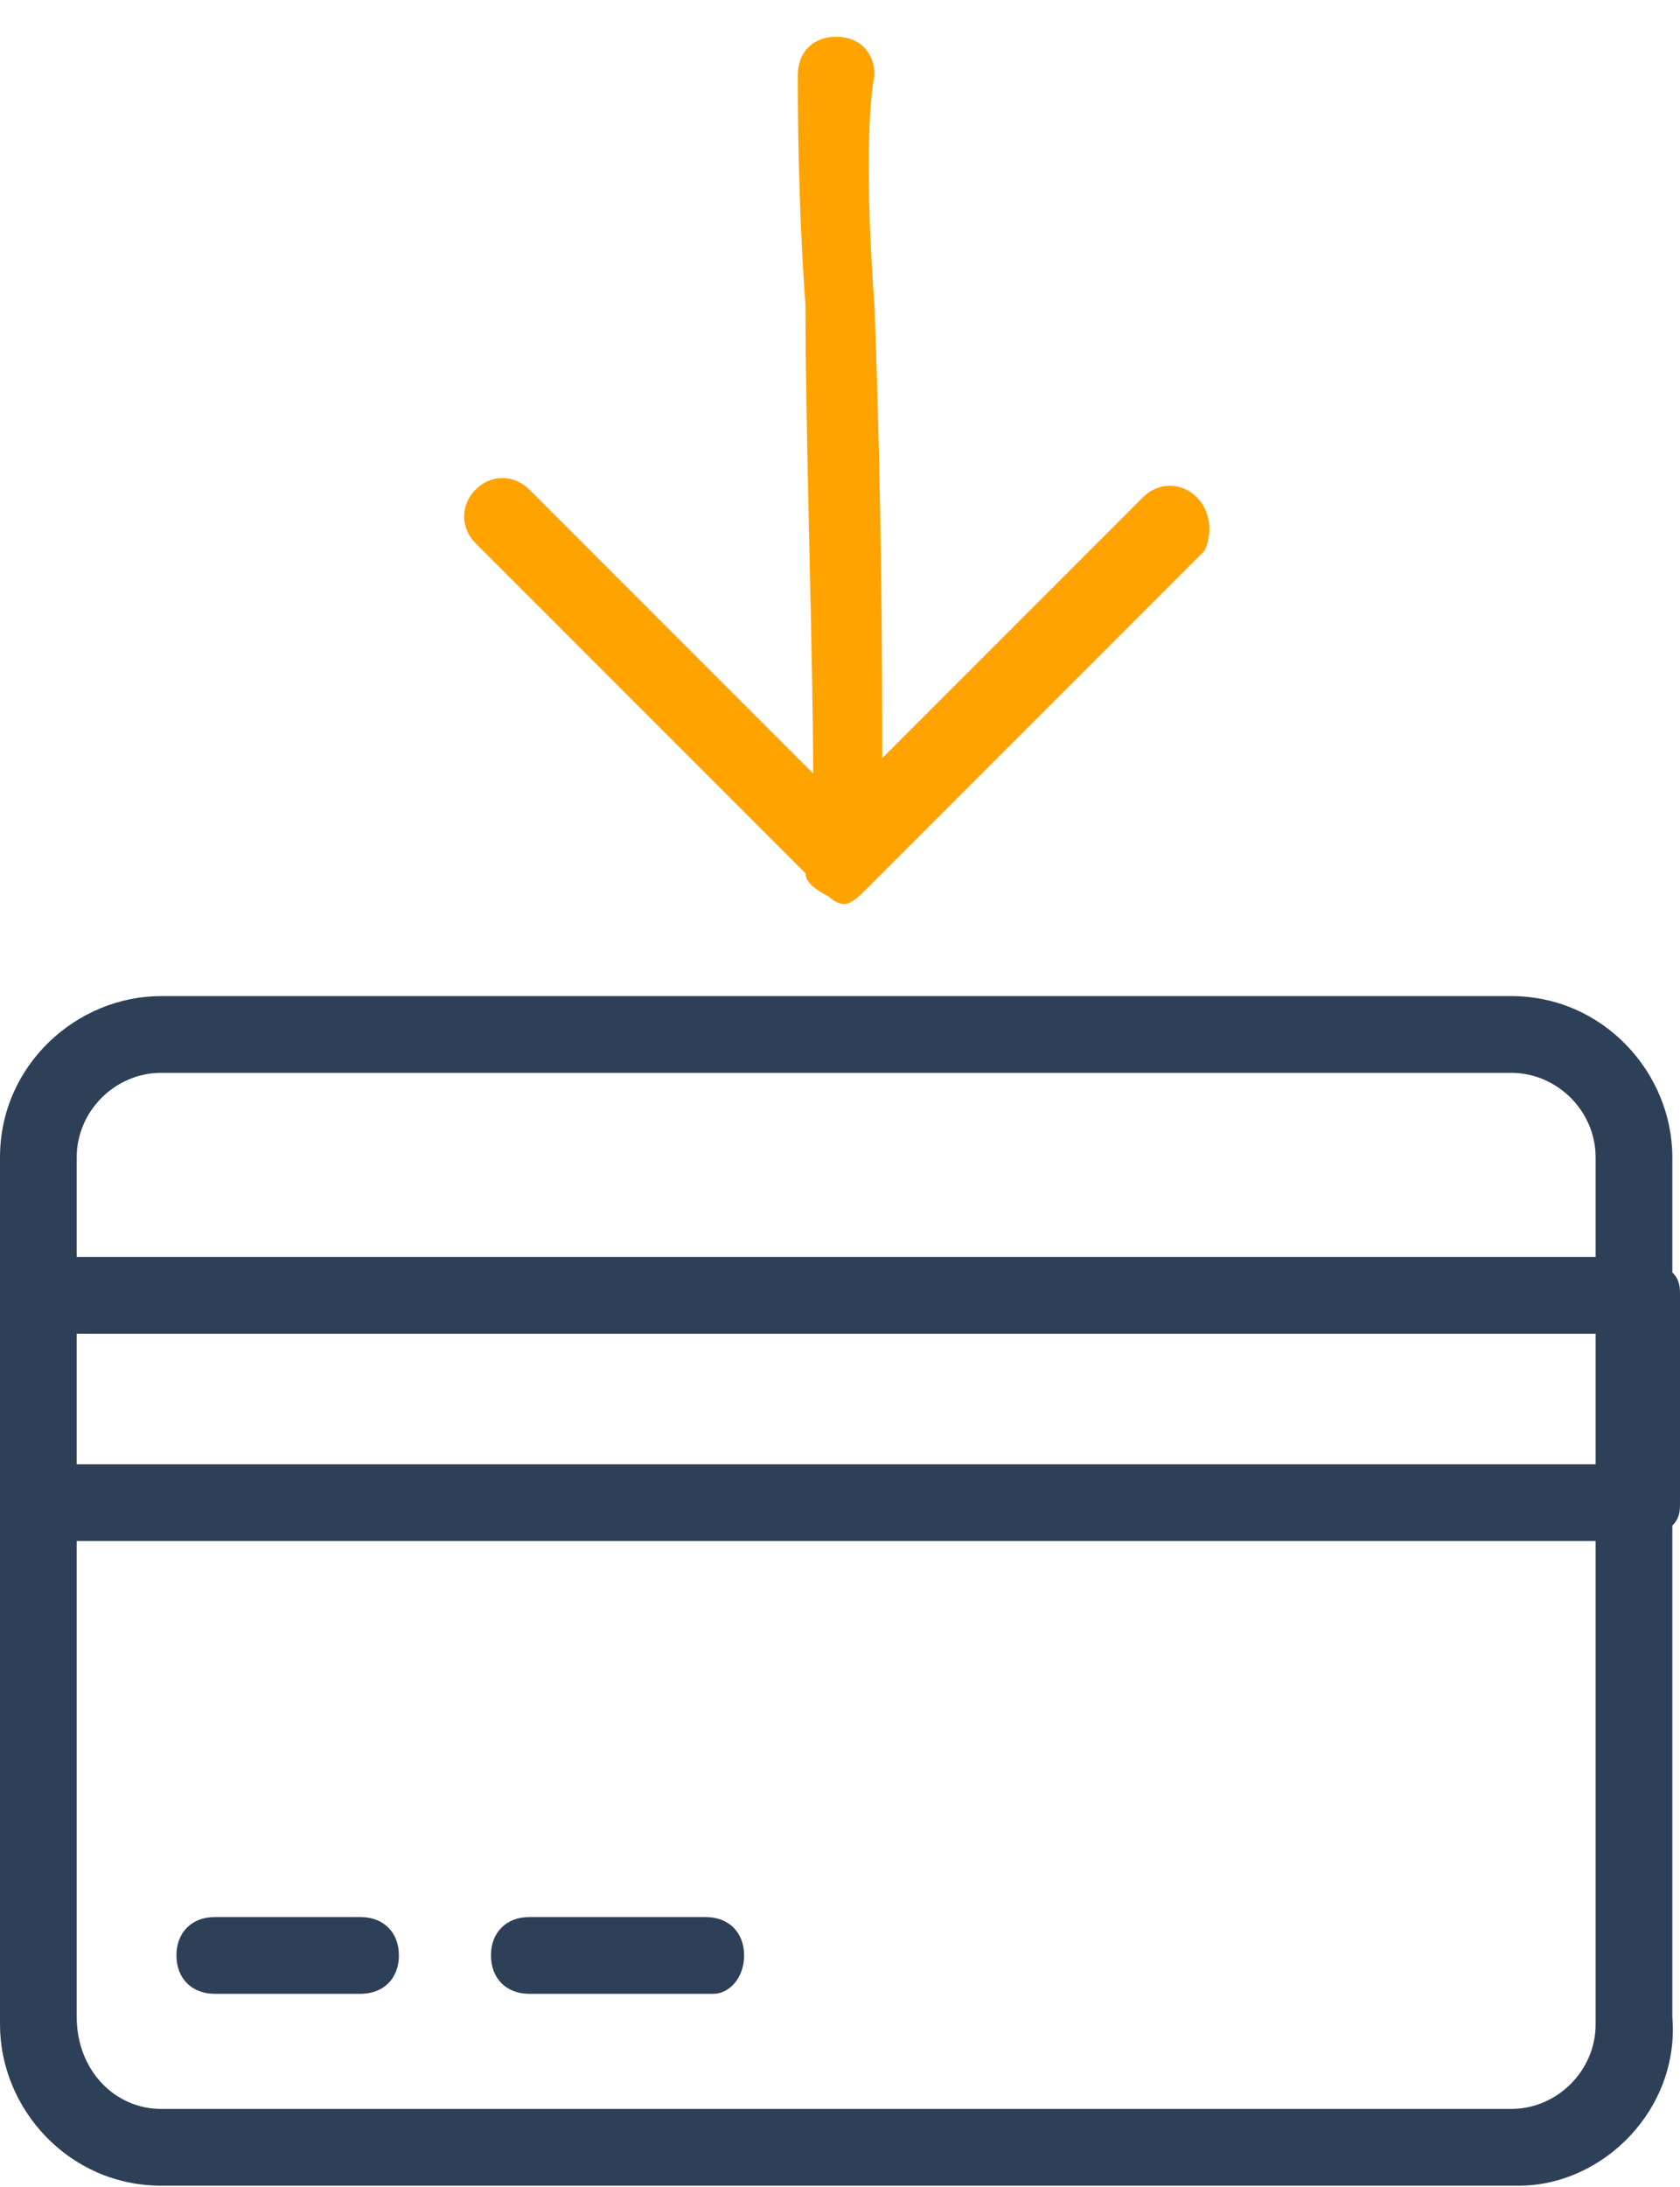<svg xmlns="http://www.w3.org/2000/svg" viewBox="0 0 21.9 28.5"><g fill="#2e4057"><path d="M4.7 24.979H2.8c-.3 0-.5.2-.5.5s.2.5.5.5h1.9c.3 0 .5-.2.5-.5s-.2-.5-.5-.5zM9.2 24.979H6.9c-.3 0-.5.2-.5.5s.2.5.5.5h2.4c.2 0 .4-.2.4-.5s-.2-.5-.5-.5z"/><path d="M21.9 16.879c0-.1 0-.2-.1-.3v-1.5c0-1.1-.9-2.1-2.1-2.1H2.1c-1.1 0-2.1.9-2.1 2.1v11.3c0 1.1.9 2.1 2.1 2.1h17.7c1.1 0 2.1-1 2-2.2v-6.4c.1-.1.1-.2.1-.3v-2.7zm-20.9.5h19.8v1.7H1v-1.7zm1.1-3.4h17.6c.6 0 1.1.5 1.1 1.1v1.3H1v-1.3c0-.6.5-1.1 1.1-1.1zm17.6 13.5H2.1c-.6 0-1.1-.5-1.1-1.2v-6.2h19.8v6.3c0 .6-.5 1.1-1.1 1.1z"/></g><path d="M15.6 6.479c-.2-.2-.5-.2-.7 0l-3.4 3.4c0-1.2 0-3.1-.1-5.9-.1-1.3-.1-2.5 0-3 0-.3-.2-.5-.5-.5s-.5.2-.5.5c0 .4 0 1.6.1 3 0 1.7.1 4.6.1 6.1l-3.7-3.7c-.2-.2-.5-.2-.7 0-.2.2-.2.5 0 .7l4.3 4.3c0 .1.1.2.3.3.1.1.2.1.2.1.1 0 .2-.1.3-.2l4.4-4.4c.1-.2.1-.5-.1-.7z" fill="#ffa300"/></svg>
